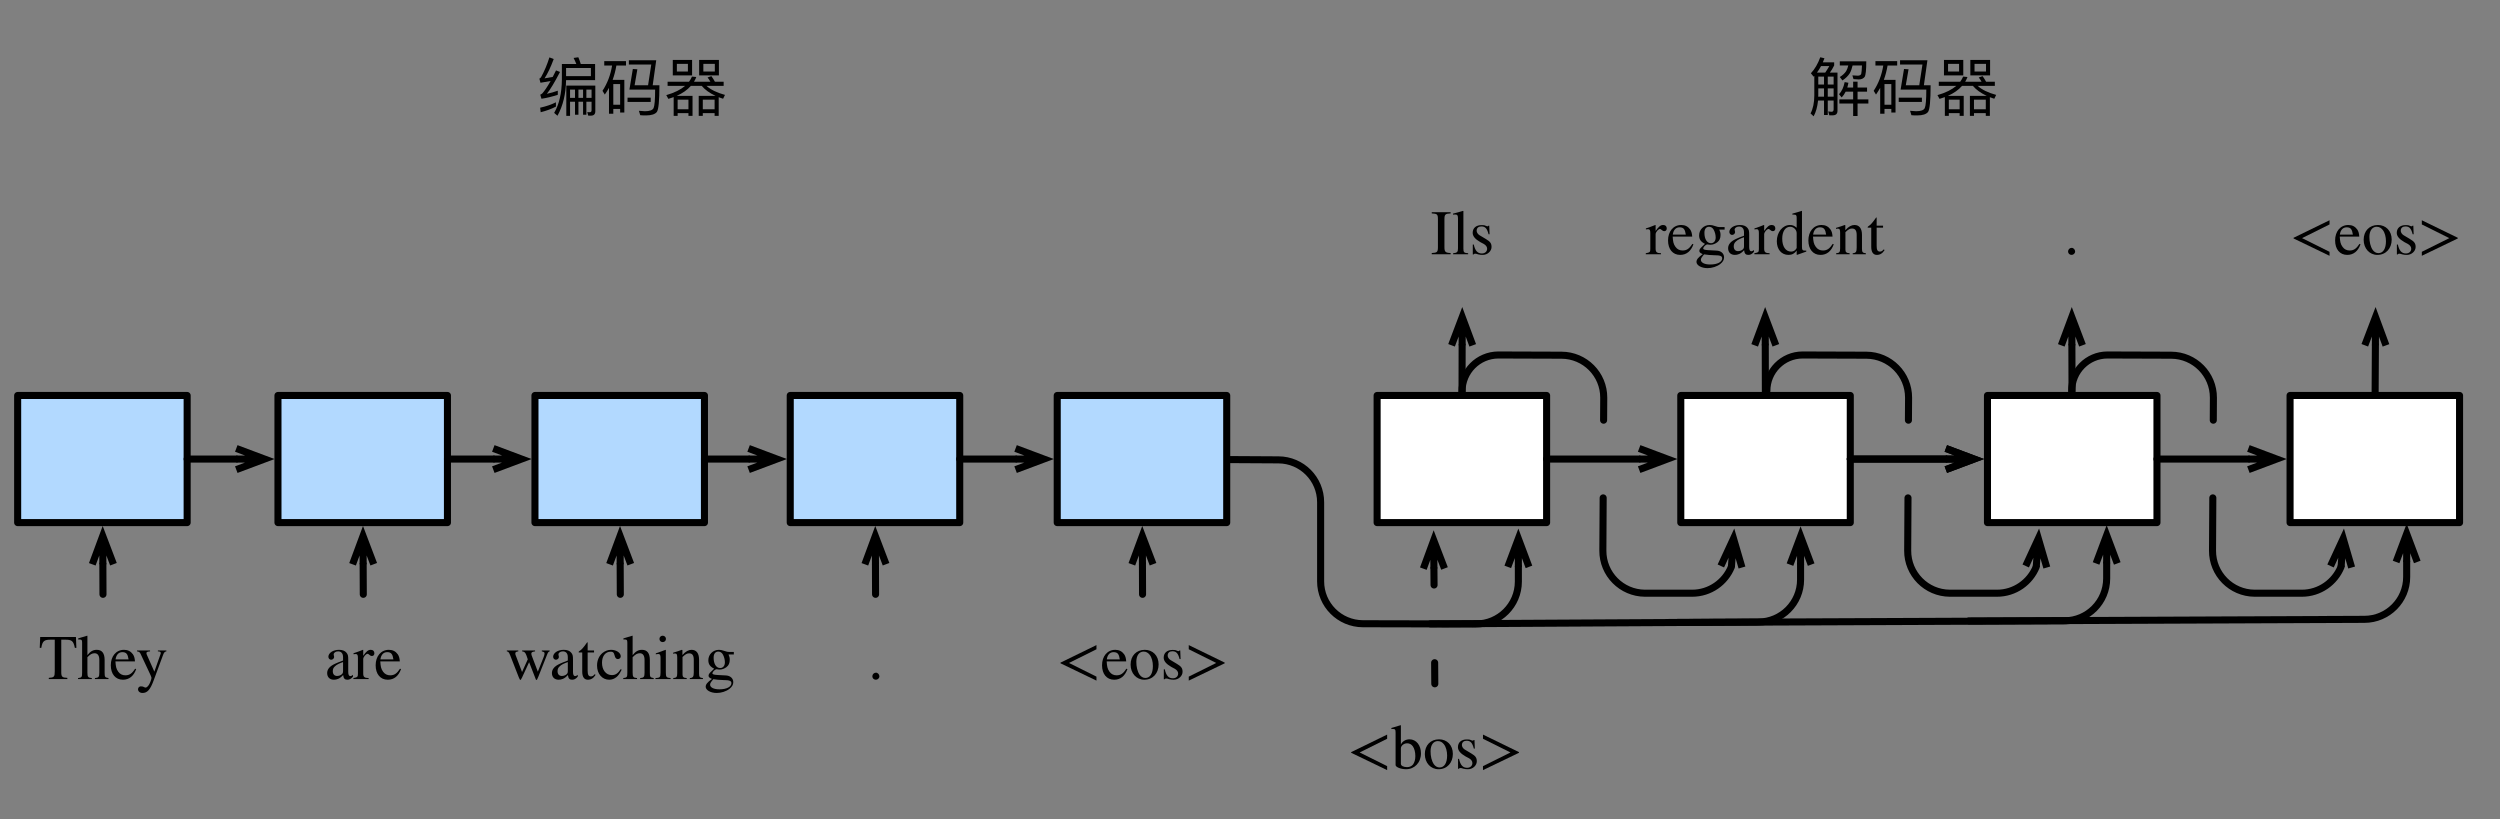 <svg xmlns="http://www.w3.org/2000/svg" xmlns:xlink="http://www.w3.org/1999/xlink" width="472" height="116pt" version="1.1" viewBox="0 0 354 116"><rect x="0" y="0" width="354" height="116" fill="#808080" stroke="none"/><defs><g><symbol id="glyph0-0" overflow="visible"><path stroke="none"/></symbol><symbol id="glyph0-1" overflow="visible"><path stroke="none" d="M 5.344 -4.422 L 5.281 -5.953 L 0.219 -5.953 L 0.156 -4.422 L 0.375 -4.422 C 0.547 -5.422 0.797 -5.578 1.75 -5.578 L 2.281 -5.578 L 2.281 -1.109 C 2.281 -0.312 2.188 -0.219 1.438 -0.172 L 1.438 0 L 4.062 0 L 4.062 -0.172 C 3.328 -0.203 3.203 -0.312 3.203 -1 L 3.203 -5.578 L 3.734 -5.578 C 4.688 -5.578 4.922 -5.422 5.125 -4.422 Z M 5.344 -4.422"/></symbol><symbol id="glyph0-2" overflow="visible"><path stroke="none" d="M 4.391 0 L 4.391 -0.141 C 3.891 -0.219 3.844 -0.297 3.844 -0.922 L 3.844 -2.703 C 3.844 -3.656 3.469 -4.141 2.734 -4.141 C 2.203 -4.141 1.828 -3.922 1.406 -3.391 L 1.406 -6.125 L 1.375 -6.141 C 1.047 -6.031 0.844 -5.969 0.328 -5.828 L 0.094 -5.75 L 0.094 -5.609 C 0.109 -5.609 0.156 -5.609 0.203 -5.609 C 0.578 -5.609 0.656 -5.547 0.656 -5.156 L 0.656 -0.922 C 0.656 -0.281 0.609 -0.203 0.078 -0.141 L 0.078 0 L 2.031 0 L 2.031 -0.141 C 1.5 -0.188 1.406 -0.297 1.406 -0.922 L 1.406 -3.094 C 1.797 -3.5 2.062 -3.656 2.422 -3.656 C 2.859 -3.656 3.094 -3.328 3.094 -2.703 L 3.094 -0.922 C 3.094 -0.297 3 -0.188 2.469 -0.141 L 2.469 0 Z M 4.391 0"/></symbol><symbol id="glyph0-3" overflow="visible"><path stroke="none" d="M 3.672 -1.469 C 3.234 -0.812 2.891 -0.531 2.281 -0.531 C 1.875 -0.531 1.531 -0.688 1.281 -1.031 C 0.969 -1.453 0.922 -1.812 0.875 -2.5 L 3.641 -2.5 C 3.609 -2.984 3.516 -3.266 3.344 -3.516 C 3.047 -3.922 2.641 -4.141 2.094 -4.141 C 0.953 -4.141 0.219 -3.219 0.219 -1.953 C 0.219 -0.719 0.875 0.094 1.938 0.094 C 2.828 0.094 3.469 -0.438 3.812 -1.406 Z M 0.891 -2.781 C 0.984 -3.453 1.344 -3.812 1.844 -3.812 C 2.438 -3.812 2.625 -3.516 2.734 -2.781 Z M 0.891 -2.781"/></symbol><symbol id="glyph0-4" overflow="visible"><path stroke="none" d="M 4.281 -4.047 L 3.078 -4.047 L 3.078 -3.922 C 3.359 -3.922 3.484 -3.844 3.484 -3.703 C 3.484 -3.656 3.484 -3.594 3.453 -3.531 L 2.578 -1.047 L 1.578 -3.297 C 1.516 -3.422 1.453 -3.578 1.453 -3.672 C 1.453 -3.828 1.578 -3.891 1.969 -3.922 L 1.969 -4.047 L 0.125 -4.047 L 0.125 -3.922 C 0.359 -3.891 0.516 -3.812 0.609 -3.609 L 1.797 -1.078 C 1.969 -0.719 2.172 -0.297 2.172 -0.156 C 2.172 -0.016 1.984 0.547 1.812 0.812 C 1.672 1.031 1.484 1.203 1.359 1.203 C 1.312 1.203 1.219 1.203 1.125 1.141 C 0.969 1.047 0.812 1.031 0.656 1.031 C 0.438 1.031 0.266 1.219 0.266 1.438 C 0.266 1.734 0.516 1.969 0.906 1.969 C 1.578 1.969 2 1.5 2.469 0.219 L 3.828 -3.453 C 3.953 -3.781 4.062 -3.891 4.281 -3.922 Z M 4.281 -4.047"/></symbol><symbol id="glyph0-5" overflow="visible"><path stroke="none" d="M 3.984 -0.594 C 3.828 -0.469 3.734 -0.422 3.594 -0.422 C 3.422 -0.422 3.312 -0.609 3.312 -1.016 L 3.312 -2.734 C 3.312 -3.281 3.281 -3.469 3.062 -3.734 C 2.844 -4 2.5 -4.141 2 -4.141 C 1.594 -4.141 1.219 -4.031 0.969 -3.875 C 0.641 -3.672 0.5 -3.391 0.5 -3.156 C 0.5 -2.906 0.703 -2.734 0.891 -2.734 C 1.125 -2.734 1.312 -2.938 1.312 -3.109 C 1.312 -3.297 1.25 -3.328 1.25 -3.484 C 1.25 -3.719 1.516 -3.922 1.875 -3.922 C 2.281 -3.922 2.578 -3.672 2.578 -3.109 L 2.578 -2.625 C 1.562 -2.25 1.234 -2.078 0.969 -1.906 C 0.609 -1.672 0.328 -1.312 0.328 -0.844 C 0.328 -0.25 0.719 0.094 1.281 0.094 C 1.672 0.094 2.109 -0.031 2.578 -0.562 L 2.594 -0.562 C 2.641 -0.094 2.828 0.094 3.172 0.094 C 3.469 0.094 3.703 0 3.984 -0.344 Z M 2.578 -1.141 C 2.578 -0.875 2.531 -0.75 2.266 -0.578 C 2.109 -0.484 1.922 -0.438 1.75 -0.438 C 1.391 -0.438 1.125 -0.641 1.125 -1.125 C 1.125 -1.406 1.219 -1.625 1.438 -1.812 C 1.656 -2.031 2.031 -2.219 2.578 -2.406 Z M 2.578 -1.141"/></symbol><symbol id="glyph0-6" overflow="visible"><path stroke="none" d="M 1.438 -4.125 L 1.391 -4.141 C 0.922 -3.953 0.594 -3.828 0.062 -3.656 L 0.062 -3.516 C 0.188 -3.531 0.266 -3.547 0.375 -3.547 C 0.609 -3.547 0.688 -3.406 0.688 -3 L 0.688 -0.75 C 0.688 -0.312 0.625 -0.25 0.047 -0.141 L 0.047 0 L 2.203 0 L 2.203 -0.141 C 1.594 -0.156 1.438 -0.297 1.438 -0.812 L 1.438 -2.828 C 1.438 -3.125 1.812 -3.578 2.062 -3.578 C 2.125 -3.578 2.203 -3.531 2.297 -3.438 C 2.453 -3.297 2.547 -3.266 2.656 -3.266 C 2.875 -3.266 3.016 -3.406 3.016 -3.656 C 3.016 -3.953 2.828 -4.141 2.516 -4.141 C 2.141 -4.141 1.891 -3.938 1.438 -3.297 Z M 1.438 -4.125"/></symbol><symbol id="glyph0-7" overflow="visible"><path stroke="none" d="M 6.25 -4.047 L 5.141 -4.047 L 5.141 -3.922 C 5.438 -3.859 5.531 -3.781 5.531 -3.641 C 5.531 -3.5 5.484 -3.281 5.375 -3.047 L 4.578 -1.047 L 3.812 -3.062 C 3.703 -3.344 3.656 -3.453 3.656 -3.594 C 3.656 -3.781 3.766 -3.859 4.188 -3.922 L 4.188 -4.047 L 2.359 -4.047 L 2.359 -3.922 C 2.688 -3.875 2.812 -3.781 2.984 -3.297 L 3.156 -2.797 L 2.344 -1 L 1.453 -3.344 C 1.406 -3.438 1.391 -3.531 1.391 -3.625 C 1.391 -3.812 1.5 -3.875 1.812 -3.922 L 1.812 -4.047 L 0.188 -4.047 L 0.188 -3.922 C 0.391 -3.891 0.484 -3.828 0.672 -3.344 L 1.875 -0.266 C 1.984 0.016 2.062 0.125 2.109 0.125 C 2.156 0.125 2.234 0.016 2.344 -0.219 L 3.344 -2.391 L 4.172 -0.266 C 4.297 0.078 4.312 0.125 4.391 0.125 C 4.453 0.125 4.484 0.047 4.641 -0.312 L 5.875 -3.422 C 6.016 -3.781 6.062 -3.859 6.25 -3.922 Z M 6.25 -4.047"/></symbol><symbol id="glyph0-8" overflow="visible"><path stroke="none" d="M 2.391 -0.688 C 2.203 -0.453 2.047 -0.375 1.859 -0.375 C 1.516 -0.375 1.391 -0.609 1.391 -1.188 L 1.391 -3.766 L 2.297 -3.766 L 2.297 -4.047 L 1.391 -4.047 L 1.391 -5.094 C 1.391 -5.188 1.375 -5.219 1.328 -5.219 C 1.266 -5.125 1.203 -5.047 1.141 -4.953 C 0.797 -4.469 0.5 -4.125 0.266 -4 C 0.172 -3.938 0.109 -3.875 0.109 -3.828 C 0.109 -3.797 0.125 -3.781 0.156 -3.766 L 0.625 -3.766 L 0.625 -1.047 C 0.625 -0.297 0.906 0.094 1.422 0.094 C 1.875 0.094 2.219 -0.125 2.516 -0.594 Z M 2.391 -0.688"/></symbol><symbol id="glyph0-9" overflow="visible"><path stroke="none" d="M 3.578 -1.406 C 3.156 -0.781 2.828 -0.562 2.312 -0.562 C 1.484 -0.562 0.922 -1.281 0.922 -2.312 C 0.922 -3.25 1.406 -3.875 2.141 -3.875 C 2.469 -3.875 2.578 -3.781 2.672 -3.453 L 2.734 -3.25 C 2.797 -2.984 2.969 -2.828 3.156 -2.828 C 3.391 -2.828 3.578 -3 3.578 -3.219 C 3.578 -3.719 2.953 -4.141 2.203 -4.141 C 1.766 -4.141 1.344 -3.984 0.984 -3.688 C 0.5 -3.281 0.219 -2.656 0.219 -1.906 C 0.219 -0.75 0.938 0.094 1.938 0.094 C 2.328 0.094 2.656 -0.031 2.969 -0.281 C 3.234 -0.5 3.422 -0.766 3.703 -1.328 Z M 3.578 -1.406"/></symbol><symbol id="glyph0-10" overflow="visible"><path stroke="none" d="M 1.625 -5.688 C 1.625 -5.938 1.422 -6.141 1.156 -6.141 C 0.906 -6.141 0.703 -5.938 0.703 -5.688 C 0.703 -5.422 0.906 -5.234 1.156 -5.234 C 1.422 -5.234 1.625 -5.422 1.625 -5.688 Z M 2.281 0 L 2.281 -0.141 C 1.688 -0.188 1.609 -0.281 1.609 -0.938 L 1.609 -4.109 L 1.578 -4.141 L 0.188 -3.641 L 0.188 -3.5 C 0.344 -3.547 0.484 -3.547 0.562 -3.547 C 0.781 -3.547 0.859 -3.406 0.859 -2.984 L 0.859 -0.938 C 0.859 -0.25 0.766 -0.172 0.141 -0.141 L 0.141 0 Z M 2.281 0"/></symbol><symbol id="glyph0-11" overflow="visible"><path stroke="none" d="M 4.359 0 L 4.359 -0.141 C 3.922 -0.188 3.812 -0.281 3.812 -0.766 L 3.812 -2.75 C 3.812 -3.641 3.438 -4.141 2.75 -4.141 C 2.344 -4.141 1.922 -3.938 1.453 -3.406 L 1.453 -4.109 L 1.375 -4.141 C 0.938 -3.984 0.641 -3.875 0.141 -3.734 L 0.141 -3.578 C 0.203 -3.609 0.312 -3.625 0.406 -3.625 C 0.656 -3.625 0.719 -3.469 0.719 -3.031 L 0.719 -0.844 C 0.719 -0.312 0.625 -0.172 0.156 -0.141 L 0.156 0 L 2.062 0 L 2.062 -0.141 C 1.609 -0.172 1.469 -0.297 1.469 -0.641 L 1.469 -3.125 C 1.891 -3.531 2.109 -3.641 2.406 -3.641 C 2.844 -3.641 3.062 -3.375 3.062 -2.734 L 3.062 -0.938 C 3.062 -0.344 2.953 -0.172 2.5 -0.141 L 2.5 0 Z M 4.359 0"/></symbol><symbol id="glyph0-12" overflow="visible"><path stroke="none" d="M 4.234 -3.484 L 4.234 -3.844 L 3.531 -3.844 C 3.359 -3.844 3.219 -3.875 3.047 -3.938 L 2.844 -4 C 2.594 -4.094 2.359 -4.141 2.125 -4.141 C 1.281 -4.141 0.625 -3.484 0.625 -2.672 C 0.625 -2.109 0.859 -1.766 1.453 -1.469 C 1.328 -1.344 1.203 -1.219 1.078 -1.109 C 0.781 -0.844 0.656 -0.672 0.656 -0.484 C 0.656 -0.281 0.75 -0.188 1.141 -0.016 C 0.484 0.453 0.25 0.75 0.25 1.094 C 0.25 1.562 0.938 1.969 1.812 1.969 C 2.453 1.969 3.141 1.75 3.609 1.391 C 3.984 1.094 4.156 0.797 4.156 0.438 C 4.156 -0.109 3.719 -0.5 3.062 -0.516 L 1.906 -0.578 C 1.406 -0.609 1.203 -0.672 1.203 -0.812 C 1.203 -1 1.5 -1.312 1.734 -1.391 L 1.906 -1.375 C 2.062 -1.344 2.203 -1.344 2.25 -1.344 C 2.562 -1.344 2.891 -1.469 3.188 -1.688 C 3.516 -1.938 3.656 -2.266 3.656 -2.734 C 3.656 -3 3.609 -3.203 3.484 -3.484 Z M 1.375 -3.047 C 1.375 -3.578 1.625 -3.891 2.031 -3.891 C 2.312 -3.891 2.547 -3.734 2.688 -3.469 C 2.859 -3.156 2.969 -2.75 2.969 -2.375 C 2.969 -1.875 2.703 -1.562 2.297 -1.562 C 1.734 -1.562 1.375 -2.156 1.375 -3.016 Z M 3.891 0.578 C 3.891 1.094 3.219 1.453 2.188 1.453 C 1.391 1.453 0.875 1.188 0.875 0.797 C 0.875 0.578 0.969 0.453 1.328 0.016 C 1.625 0.078 2.344 0.141 2.781 0.141 C 3.594 0.141 3.891 0.25 3.891 0.578 Z M 3.891 0.578"/></symbol><symbol id="glyph0-13" overflow="visible"><path stroke="none" d="M 1.625 -0.391 C 1.625 -0.656 1.391 -0.906 1.141 -0.906 C 0.859 -0.906 0.625 -0.672 0.625 -0.391 C 0.625 -0.109 0.844 0.094 1.125 0.094 C 1.391 0.094 1.625 -0.125 1.625 -0.391 Z M 1.625 -0.391"/></symbol><symbol id="glyph0-14" overflow="visible"><path stroke="none" d="M 5.594 0.219 L 5.594 -0.344 L 1.703 -2.281 L 5.594 -4.219 L 5.594 -4.812 L 0.5 -2.328 L 0.5 -2.234 Z M 5.594 0.219"/></symbol><symbol id="glyph0-15" overflow="visible"><path stroke="none" d="M 4.234 -2.078 C 4.234 -3.328 3.391 -4.141 2.281 -4.141 C 1.078 -4.141 0.266 -3.297 0.266 -2.047 C 0.266 -0.797 1.109 0.094 2.203 0.094 C 3.422 0.094 4.234 -0.828 4.234 -2.078 Z M 3.422 -1.844 C 3.422 -0.797 3.031 -0.156 2.359 -0.156 C 2.031 -0.156 1.75 -0.328 1.547 -0.609 C 1.219 -1.094 1.078 -1.75 1.078 -2.453 C 1.078 -3.359 1.5 -3.891 2.109 -3.891 C 2.5 -3.891 2.75 -3.703 2.969 -3.438 C 3.266 -3.062 3.422 -2.453 3.422 -1.844 Z M 3.422 -1.844"/></symbol><symbol id="glyph0-16" overflow="visible"><path stroke="none" d="M 1.406 -2.703 C 1.156 -2.859 1.016 -3.125 1.016 -3.328 C 1.016 -3.75 1.312 -3.938 1.688 -3.938 C 2.234 -3.938 2.5 -3.641 2.703 -2.828 L 2.844 -2.828 L 2.797 -4.047 L 2.703 -4.047 C 2.625 -3.969 2.594 -3.953 2.562 -3.953 C 2.5 -3.953 2.406 -3.984 2.297 -4.031 C 2.109 -4.125 1.922 -4.125 1.703 -4.125 C 0.969 -4.125 0.453 -3.734 0.453 -3.031 C 0.453 -2.562 0.797 -2.141 1.531 -1.719 L 2.031 -1.453 C 2.328 -1.281 2.5 -1.047 2.5 -0.781 C 2.5 -0.406 2.219 -0.109 1.75 -0.109 C 1.141 -0.109 0.797 -0.5 0.609 -1.375 L 0.469 -1.375 L 0.469 0.031 L 0.578 0.031 C 0.641 -0.047 0.688 -0.078 0.797 -0.078 C 0.906 -0.078 1 -0.062 1.219 0.016 C 1.422 0.078 1.688 0.094 1.875 0.094 C 2.562 0.094 3.125 -0.438 3.125 -1.031 C 3.125 -1.547 2.922 -1.797 2.344 -2.141 Z M 1.406 -2.703"/></symbol><symbol id="glyph0-17" overflow="visible"><path stroke="none" d="M 5.594 -2.234 L 5.594 -2.328 L 0.5 -4.812 L 0.5 -4.219 L 4.391 -2.281 L 0.5 -0.344 L 0.5 0.219 Z M 5.594 -2.234"/></symbol><symbol id="glyph0-18" overflow="visible"><path stroke="none" d="M 2.828 0 L 2.828 -0.172 C 2.094 -0.203 1.953 -0.328 1.953 -1.016 L 1.953 -4.953 C 1.953 -5.641 2.078 -5.75 2.828 -5.781 L 2.828 -5.953 L 0.156 -5.953 L 0.156 -5.781 C 0.922 -5.734 1.031 -5.672 1.031 -4.953 L 1.031 -1.016 C 1.031 -0.312 0.922 -0.203 0.156 -0.172 L 0.156 0 Z M 2.828 0"/></symbol><symbol id="glyph0-19" overflow="visible"><path stroke="none" d="M 2.312 0 L 2.312 -0.141 C 1.734 -0.172 1.641 -0.281 1.641 -0.781 L 1.641 -6.109 L 1.594 -6.141 C 1.125 -6 0.797 -5.906 0.172 -5.75 L 0.172 -5.609 C 0.312 -5.625 0.438 -5.625 0.5 -5.625 C 0.797 -5.625 0.875 -5.484 0.875 -5.047 L 0.875 -0.828 C 0.875 -0.328 0.75 -0.188 0.188 -0.141 L 0.188 0 Z M 2.312 0"/></symbol><symbol id="glyph0-20" overflow="visible"><path stroke="none" d="M 4.422 -0.375 L 4.422 -0.516 C 4.266 -0.516 4.25 -0.516 4.219 -0.516 C 3.891 -0.516 3.812 -0.609 3.812 -1.031 L 3.812 -6.125 L 3.766 -6.141 C 3.344 -6 3.031 -5.906 2.453 -5.75 L 2.453 -5.609 C 2.516 -5.609 2.578 -5.609 2.641 -5.609 C 2.984 -5.609 3.062 -5.531 3.062 -5.156 L 3.062 -3.75 C 2.719 -4.047 2.469 -4.141 2.109 -4.141 C 1.078 -4.141 0.25 -3.125 0.25 -1.844 C 0.25 -0.688 0.906 0.094 1.906 0.094 C 2.406 0.094 2.75 -0.094 3.062 -0.516 L 3.062 0.062 L 3.094 0.094 Z M 3.062 -0.922 C 3.062 -0.859 3 -0.75 2.922 -0.672 C 2.766 -0.484 2.531 -0.375 2.266 -0.375 C 1.5 -0.375 1.016 -1.094 1.016 -2.203 C 1.016 -3.219 1.453 -3.891 2.141 -3.891 C 2.625 -3.891 3.062 -3.469 3.062 -2.984 Z M 3.062 -0.922"/></symbol><symbol id="glyph0-21" overflow="visible"><path stroke="none" d="M 1.375 -6.125 L 1.328 -6.141 C 0.953 -6.016 0.719 -5.953 0.297 -5.828 L 0.031 -5.75 L 0.031 -5.594 C 0.078 -5.609 0.109 -5.609 0.188 -5.609 C 0.547 -5.609 0.625 -5.547 0.625 -5.094 L 0.625 -0.5 C 0.625 -0.203 1.375 0.094 2.109 0.094 C 3.297 0.094 4.219 -0.828 4.219 -2.156 C 4.219 -3.281 3.562 -4.141 2.594 -4.141 C 2.047 -4.141 1.562 -3.844 1.375 -3.391 Z M 1.375 -2.859 C 1.375 -3.234 1.797 -3.578 2.266 -3.578 C 2.594 -3.578 2.875 -3.422 3.062 -3.156 C 3.297 -2.828 3.422 -2.312 3.422 -1.766 C 3.422 -1.25 3.297 -0.859 3.094 -0.578 C 2.891 -0.328 2.594 -0.203 2.25 -0.203 C 1.781 -0.203 1.375 -0.375 1.375 -0.672 Z M 1.375 -2.859"/></symbol><symbol id="glyph1-0" overflow="visible"><path stroke="none"/></symbol><symbol id="glyph1-1" overflow="visible"><path stroke="none" d="M 2.719 -1.016 C 2.078 -0.688 1.328 -0.438 0.484 -0.25 L 0.562 0.391 C 1.375 0.188 2.094 -0.078 2.719 -0.406 Z M 1.797 -7.375 C 1.469 -6.328 1.078 -5.406 0.625 -4.594 C 0.562 -4.484 0.469 -4.406 0.375 -4.359 L 0.531 -3.781 C 1.016 -3.859 1.484 -3.938 1.969 -4.031 C 1.5 -3.203 1.109 -2.625 0.797 -2.281 C 0.719 -2.203 0.609 -2.141 0.5 -2.094 L 0.672 -1.516 C 1.406 -1.625 2.172 -1.812 2.984 -2.078 L 2.984 -2.656 C 2.469 -2.469 1.953 -2.328 1.438 -2.219 C 1.922 -2.828 2.547 -3.859 3.297 -5.312 L 2.734 -5.531 C 2.578 -5.203 2.406 -4.891 2.266 -4.609 C 1.891 -4.531 1.5 -4.469 1.109 -4.406 C 1.547 -5.078 1.984 -6 2.406 -7.141 Z M 7.688 0.875 C 8.094 0.875 8.297 0.656 8.297 0.25 L 8.297 -3.375 L 4.188 -3.375 L 4.188 0.906 L 4.719 0.906 L 4.719 -1.094 L 5.422 -1.094 L 5.422 0.75 L 5.906 0.75 L 5.906 -1.094 L 6.562 -1.094 L 6.562 0.75 L 7.031 0.75 L 7.031 -1.094 L 7.766 -1.094 L 7.766 0.109 C 7.766 0.297 7.672 0.391 7.516 0.391 L 7.156 0.375 L 7.297 0.875 Z M 4.719 -1.641 L 4.719 -2.812 L 5.422 -2.812 L 5.422 -1.641 Z M 5.906 -2.812 L 6.562 -2.812 L 6.562 -1.641 L 5.906 -1.641 Z M 7.031 -2.812 L 7.766 -2.812 L 7.766 -1.641 L 7.031 -1.641 Z M 7.672 -5.875 L 7.672 -4.719 L 4.156 -4.719 L 4.156 -5.875 Z M 4.156 -4.156 L 8.266 -4.156 L 8.266 -6.438 L 6.234 -6.438 C 6.125 -6.797 6.016 -7.125 5.891 -7.391 L 5.219 -7.297 C 5.359 -7.031 5.484 -6.75 5.609 -6.438 L 3.562 -6.438 L 3.562 -4.25 C 3.547 -2.328 3.188 -0.75 2.469 0.484 L 2.938 0.891 C 3.719 -0.516 4.125 -2.203 4.156 -4.156 Z M 4.156 -4.156"/></symbol><symbol id="glyph1-2" overflow="visible"><path stroke="none" d="M 3.406 -4.188 L 1.75 -4.188 C 1.984 -4.828 2.156 -5.5 2.281 -6.219 L 3.641 -6.219 L 3.641 -6.844 L 0.562 -6.844 L 0.562 -6.219 L 1.672 -6.219 C 1.453 -4.875 1 -3.688 0.312 -2.641 L 0.641 -2.109 C 0.859 -2.422 1.047 -2.734 1.234 -3.062 L 1.234 0.609 L 1.844 0.609 L 1.844 -0.078 L 2.812 -0.078 L 2.812 0.438 L 3.406 0.438 Z M 1.844 -0.672 L 1.844 -3.594 L 2.812 -3.594 L 2.812 -0.672 Z M 4.609 -5.734 L 4.125 -2.812 L 7.766 -2.812 C 7.766 -1.375 7.688 -0.5 7.547 -0.203 C 7.422 0.094 7 0.25 6.312 0.25 C 6.141 0.25 5.875 0.219 5.469 0.188 L 5.656 0.812 C 5.938 0.844 6.203 0.844 6.469 0.844 C 7.25 0.844 7.766 0.672 8.016 0.344 C 8.25 0.016 8.375 -1.234 8.375 -3.422 L 7.422 -3.422 L 7.922 -6.969 L 4.047 -6.969 L 4.047 -6.359 L 7.219 -6.359 L 6.766 -3.422 L 4.859 -3.422 L 5.25 -5.688 Z M 3.859 -1.672 L 3.859 -1.062 L 7.141 -1.062 L 7.141 -1.672 Z M 3.859 -1.672"/></symbol><symbol id="glyph1-3" overflow="visible"><path stroke="none" d="M 1.266 -7.016 L 1.266 -4.828 L 4 -4.828 L 4 -7.016 Z M 3.406 -5.375 L 1.844 -5.375 L 1.844 -6.453 L 3.406 -6.453 Z M 5 -7.016 L 5 -4.828 L 7.797 -4.828 L 7.797 -7.016 Z M 7.219 -5.375 L 5.594 -5.375 L 5.594 -6.453 L 7.219 -6.453 Z M 0.531 -3.922 L 0.531 -3.344 L 3.016 -3.344 C 2.391 -2.812 1.5 -2.359 0.344 -2.031 L 0.641 -1.5 C 0.906 -1.578 1.141 -1.656 1.391 -1.75 L 1.391 0.906 L 1.953 0.906 L 1.953 0.516 L 3.484 0.516 L 3.484 0.906 L 4.062 0.906 L 4.062 -1.922 L 1.812 -1.922 C 2.656 -2.297 3.328 -2.766 3.828 -3.344 L 5.359 -3.344 C 5.812 -2.797 6.469 -2.328 7.328 -1.922 L 4.938 -1.922 L 4.938 0.906 L 5.516 0.906 L 5.516 0.516 L 7.188 0.516 L 7.188 0.906 L 7.766 0.906 L 7.766 -1.734 C 7.969 -1.672 8.172 -1.578 8.391 -1.516 L 8.656 -2.062 C 7.5 -2.375 6.625 -2.812 6.031 -3.344 L 8.469 -3.344 L 8.469 -3.922 L 7.234 -3.922 C 7.078 -4.203 6.922 -4.469 6.734 -4.719 L 6.188 -4.531 C 6.328 -4.359 6.469 -4.156 6.594 -3.922 L 4.266 -3.922 C 4.391 -4.141 4.516 -4.359 4.594 -4.594 L 3.984 -4.656 C 3.875 -4.406 3.734 -4.156 3.562 -3.922 Z M 1.953 -0.031 L 1.953 -1.391 L 3.484 -1.391 L 3.484 -0.031 Z M 5.516 -0.031 L 5.516 -1.391 L 7.188 -1.391 L 7.188 -0.031 Z M 5.516 -0.031"/></symbol><symbol id="glyph1-4" overflow="visible"><path stroke="none" d="M 5.344 -2.516 L 6.406 -2.516 L 6.406 -1.422 L 4.453 -1.422 L 4.453 -0.844 L 6.406 -0.844 L 6.406 0.922 L 7.031 0.922 L 7.031 -0.844 L 8.562 -0.844 L 8.562 -1.422 L 7.031 -1.422 L 7.031 -2.516 L 8.375 -2.516 L 8.375 -3.109 L 7.031 -3.109 L 7.031 -3.938 L 6.406 -3.938 L 6.406 -3.109 L 5.578 -3.109 C 5.641 -3.312 5.688 -3.531 5.734 -3.781 L 5.203 -3.875 C 5.062 -3.156 4.812 -2.594 4.406 -2.156 L 4.781 -1.703 C 5 -1.938 5.188 -2.203 5.344 -2.516 Z M 5.719 -6.234 C 5.656 -5.938 5.547 -5.672 5.422 -5.438 C 5.219 -5.125 4.906 -4.828 4.516 -4.594 L 4.891 -4.109 C 5.344 -4.406 5.703 -4.766 5.938 -5.141 C 6.109 -5.453 6.234 -5.828 6.328 -6.234 L 7.656 -6.234 C 7.625 -5.594 7.594 -5.188 7.547 -5.031 C 7.484 -4.875 7.328 -4.797 7.078 -4.781 C 6.859 -4.797 6.609 -4.812 6.297 -4.828 L 6.453 -4.297 C 6.734 -4.281 7 -4.25 7.203 -4.25 C 7.594 -4.25 7.859 -4.391 8.031 -4.609 C 8.188 -4.859 8.266 -5.594 8.266 -6.812 L 4.516 -6.812 L 4.516 -6.234 Z M 1.469 -2.984 L 2.281 -2.984 L 2.281 -1.812 L 1.453 -1.812 C 1.453 -1.875 1.469 -1.938 1.469 -2.016 Z M 1.438 -1.266 L 2.281 -1.266 L 2.281 0.781 L 2.812 0.781 L 2.812 -1.266 L 3.641 -1.266 L 3.641 -0.016 C 3.641 0.203 3.547 0.328 3.344 0.328 C 3.203 0.328 3.047 0.312 2.875 0.281 L 3.031 0.828 L 3.531 0.828 C 3.969 0.828 4.188 0.609 4.188 0.188 L 4.188 -5.219 L 3.109 -5.219 C 3.312 -5.484 3.516 -5.828 3.719 -6.234 L 3.719 -6.672 L 2.109 -6.672 C 2.188 -6.859 2.266 -7.062 2.344 -7.25 L 1.75 -7.391 C 1.406 -6.453 0.969 -5.703 0.422 -5.125 L 0.812 -4.641 C 0.844 -4.688 0.875 -4.703 0.906 -4.75 L 0.906 -1.984 C 0.906 -0.953 0.719 -0.094 0.375 0.562 L 0.812 0.969 C 1.141 0.375 1.344 -0.375 1.438 -1.266 Z M 2.453 -5.219 L 1.281 -5.219 C 1.484 -5.5 1.688 -5.812 1.859 -6.141 L 3.031 -6.141 C 2.828 -5.797 2.641 -5.484 2.453 -5.219 Z M 3.641 -1.812 L 2.812 -1.812 L 2.812 -2.984 L 3.641 -2.984 Z M 3.641 -3.531 L 2.812 -3.531 L 2.812 -4.656 L 3.641 -4.656 Z M 2.281 -4.656 L 2.281 -3.531 L 1.469 -3.531 L 1.469 -4.656 Z M 2.281 -4.656"/></symbol></g></defs><g id="surface1"><path fill="none" stroke="#000" stroke-linecap="round" stroke-linejoin="round" stroke-miterlimit="10" stroke-opacity="1" stroke-width="1" d="M 480.168 460.828 L 480.145 457.84 M 480.062 446.836 L 480.043 444.508" transform="matrix(1,0,0,1,-277,-364)"/><path fill="none" stroke="#000" stroke-linecap="butt" stroke-linejoin="miter" stroke-miterlimit="10" stroke-opacity="1" stroke-width="1" d="M 480.016 440.508 L 480.043 444.508 M 478.543 444.52 L 480.016 440.508 L 481.543 444.496" transform="matrix(1,0,0,1,-277,-364)"/><path fill="none" stroke="#000" stroke-linecap="round" stroke-linejoin="round" stroke-miterlimit="10" stroke-opacity="1" stroke-width="1" d="M 450.703 429.074 L 458.035 429.117 C 461.336 429.137 464 431.816 464 435.117 L 464 446.32 C 464 449.629 466.68 452.312 469.988 452.32 L 485.988 452.355 C 489.301 452.363 491.992 449.684 492 446.367 C 492 446.363 492 446.359 492 446.355 L 492 444.27" transform="matrix(1,0,0,1,-277,-364)"/><path fill="none" stroke="#000" stroke-linecap="butt" stroke-linejoin="miter" stroke-miterlimit="10" stroke-opacity="1" stroke-width="1" d="M 492 440.27 L 492 444.27 M 490.5 444.27 L 492 440.27 L 493.5 444.27" transform="matrix(1,0,0,1,-277,-364)"/><path fill="none" stroke="#000" stroke-linecap="round" stroke-linejoin="round" stroke-miterlimit="10" stroke-opacity="1" stroke-width="1" d="M 570.352 419.363 C 570.34 416.559 572.602 414.277 575.402 414.266 C 575.414 414.266 575.43 414.266 575.441 414.266 L 584.441 414.297 C 587.754 414.309 590.43 417.008 590.418 420.32 C 590.418 420.324 590.418 420.328 590.418 420.332 L 590.402 423.5 M 590.336 434.5 L 590.293 441.965 C 590.273 445.277 592.945 447.98 596.258 448 C 596.27 448 596.281 448 596.293 448 L 602.938 448 C 605.453 448 607.605 446.449 608.496 444.254" transform="matrix(1,0,0,1,-277,-364)"/><path fill="none" stroke="#000" stroke-linecap="butt" stroke-linejoin="miter" stroke-miterlimit="10" stroke-opacity="1" stroke-width="1" d="M 608.797 440.262 L 608.5 444.254 M 607.004 444.141 L 608.797 440.262 L 609.992 444.363" transform="matrix(1,0,0,1,-277,-364)"/><path fill="none" stroke="#000" stroke-linecap="round" stroke-linejoin="round" stroke-miterlimit="10" stroke-opacity="1" stroke-width="1" d="M 527.188 419.363 C 527.176 416.559 529.438 414.277 532.238 414.266 C 532.25 414.266 532.266 414.266 532.277 414.266 L 541.277 414.297 C 544.59 414.309 547.266 417.008 547.254 420.32 C 547.254 420.324 547.254 420.328 547.254 420.332 L 547.234 423.5 M 547.172 434.5 L 547.129 441.965 C 547.109 445.277 549.781 447.98 553.094 448 C 553.105 448 553.117 448 553.129 448 L 559.773 448 C 562.289 448 564.441 446.449 565.332 444.254" transform="matrix(1,0,0,1,-277,-364)"/><path fill="none" stroke="#000" stroke-linecap="butt" stroke-linejoin="miter" stroke-miterlimit="10" stroke-opacity="1" stroke-width="1" d="M 565.629 440.262 L 565.332 444.254 M 563.84 444.141 L 565.629 440.262 L 566.828 444.363" transform="matrix(1,0,0,1,-277,-364)"/><path fill="#B2D9FF" fill-opacity="1" fill-rule="nonzero" stroke="#000" stroke-linecap="round" stroke-linejoin="round" stroke-miterlimit="10" stroke-opacity="1" stroke-width="1" d="M 279.5 420 L 303.5 420 L 303.5 438 L 279.5 438 Z M 279.5 420" transform="matrix(1,0,0,1,-277,-364)"/><g fill="#000" fill-opacity="1"><use x="5.472" y="96.156" xlink:href="#glyph0-1"/><use x="10.971" y="96.156" xlink:href="#glyph0-2"/><use x="15.471" y="96.156" xlink:href="#glyph0-3"/></g><g fill="#000" fill-opacity="1"><use x="19.278" y="96.156" xlink:href="#glyph0-4"/></g><path fill="#B2D9FF" fill-opacity="1" fill-rule="nonzero" stroke="#000" stroke-linecap="round" stroke-linejoin="round" stroke-miterlimit="10" stroke-opacity="1" stroke-width="1" d="M 316.359 420 L 340.359 420 L 340.359 438 L 316.359 438 Z M 316.359 420" transform="matrix(1,0,0,1,-277,-364)"/><path fill="none" stroke="#000" stroke-linecap="round" stroke-linejoin="round" stroke-miterlimit="10" stroke-opacity="1" stroke-width="1" d="M 303.5 429 L 310.457 429" transform="matrix(1,0,0,1,-277,-364)"/><path fill="none" stroke="#000" stroke-linecap="butt" stroke-linejoin="miter" stroke-miterlimit="10" stroke-opacity="1" stroke-width="1" d="M 314.457 429 L 310.457 429 M 310.457 427.5 L 314.457 429 L 310.457 430.5" transform="matrix(1,0,0,1,-277,-364)"/><path fill="none" stroke="#000" stroke-linecap="round" stroke-linejoin="round" stroke-miterlimit="10" stroke-opacity="1" stroke-width="1" d="M 291.582 448.156 L 291.566 443.898" transform="matrix(1,0,0,1,-277,-364)"/><path fill="none" stroke="#000" stroke-linecap="butt" stroke-linejoin="miter" stroke-miterlimit="10" stroke-opacity="1" stroke-width="1" d="M 291.547 439.898 L 291.566 443.898 M 290.066 443.906 L 291.547 439.898 L 293.066 443.895" transform="matrix(1,0,0,1,-277,-364)"/><path fill="#B2D9FF" fill-opacity="1" fill-rule="nonzero" stroke="#000" stroke-linecap="round" stroke-linejoin="round" stroke-miterlimit="10" stroke-opacity="1" stroke-width="1" d="M 352.75 420 L 376.75 420 L 376.75 438 L 352.75 438 Z M 352.75 420" transform="matrix(1,0,0,1,-277,-364)"/><path fill="#B2D9FF" fill-opacity="1" fill-rule="nonzero" stroke="#000" stroke-linecap="round" stroke-linejoin="round" stroke-miterlimit="10" stroke-opacity="1" stroke-width="1" d="M 388.898 420 L 412.898 420 L 412.898 438 L 388.898 438 Z M 388.898 420" transform="matrix(1,0,0,1,-277,-364)"/><path fill="#B2D9FF" fill-opacity="1" fill-rule="nonzero" stroke="#000" stroke-linecap="round" stroke-linejoin="round" stroke-miterlimit="10" stroke-opacity="1" stroke-width="1" d="M 426.703 420 L 450.703 420 L 450.703 438 L 426.703 438 Z M 426.703 420" transform="matrix(1,0,0,1,-277,-364)"/><g fill="#000" fill-opacity="1"><use x="45.998" y="96.156" xlink:href="#glyph0-5"/><use x="49.994" y="96.156" xlink:href="#glyph0-6"/></g><g fill="#000" fill-opacity="1"><use x="52.973" y="96.156" xlink:href="#glyph0-3"/></g><g fill="#000" fill-opacity="1"><use x="71.578" y="96.156" xlink:href="#glyph0-7"/></g><g fill="#000" fill-opacity="1"><use x="77.824" y="96.156" xlink:href="#glyph0-5"/><use x="81.82" y="96.156" xlink:href="#glyph0-8"/><use x="84.322" y="96.156" xlink:href="#glyph0-9"/></g><g fill="#000" fill-opacity="1"><use x="88.174" y="96.156" xlink:href="#glyph0-2"/><use x="92.674" y="96.156" xlink:href="#glyph0-10"/><use x="95.176" y="96.156" xlink:href="#glyph0-11"/><use x="99.676" y="96.156" xlink:href="#glyph0-12"/></g><g fill="#000" fill-opacity="1"><use x="122.898" y="96.156" xlink:href="#glyph0-13"/></g><g fill="#000" fill-opacity="1"><use x="149.665" y="96.156" xlink:href="#glyph0-14"/><use x="155.83" y="96.156" xlink:href="#glyph0-3"/><use x="159.826" y="96.156" xlink:href="#glyph0-15"/><use x="164.326" y="96.156" xlink:href="#glyph0-16"/><use x="167.827" y="96.156" xlink:href="#glyph0-17"/></g><path fill="#FFF" fill-opacity="1" fill-rule="nonzero" stroke="#000" stroke-linecap="round" stroke-linejoin="round" stroke-miterlimit="10" stroke-opacity="1" stroke-width="1" d="M 472 420 L 496 420 L 496 438 L 472 438 Z M 472 420" transform="matrix(1,0,0,1,-277,-364)"/><path fill="#FFF" fill-opacity="1" fill-rule="nonzero" stroke="#000" stroke-linecap="round" stroke-linejoin="round" stroke-miterlimit="10" stroke-opacity="1" stroke-width="1" d="M 515 420 L 539 420 L 539 438 L 515 438 Z M 515 420" transform="matrix(1,0,0,1,-277,-364)"/><path fill="#FFF" fill-opacity="1" fill-rule="nonzero" stroke="#000" stroke-linecap="round" stroke-linejoin="round" stroke-miterlimit="10" stroke-opacity="1" stroke-width="1" d="M 558.426 420 L 582.426 420 L 582.426 438 L 558.426 438 Z M 558.426 420" transform="matrix(1,0,0,1,-277,-364)"/><path fill="#FFF" fill-opacity="1" fill-rule="nonzero" stroke="#000" stroke-linecap="round" stroke-linejoin="round" stroke-miterlimit="10" stroke-opacity="1" stroke-width="1" d="M 601.273 420 L 625.273 420 L 625.273 438 L 601.273 438 Z M 601.273 420" transform="matrix(1,0,0,1,-277,-364)"/><path fill="none" stroke="#000" stroke-linecap="round" stroke-linejoin="round" stroke-miterlimit="10" stroke-opacity="1" stroke-width="1" d="M 328.441 448.156 L 328.422 443.898" transform="matrix(1,0,0,1,-277,-364)"/><path fill="none" stroke="#000" stroke-linecap="butt" stroke-linejoin="miter" stroke-miterlimit="10" stroke-opacity="1" stroke-width="1" d="M 328.406 439.898 L 328.422 443.898 M 326.922 443.906 L 328.406 439.898 L 329.922 443.895" transform="matrix(1,0,0,1,-277,-364)"/><path fill="none" stroke="#000" stroke-linecap="round" stroke-linejoin="round" stroke-miterlimit="10" stroke-opacity="1" stroke-width="1" d="M 340.359 429 L 346.852 429" transform="matrix(1,0,0,1,-277,-364)"/><path fill="none" stroke="#000" stroke-linecap="butt" stroke-linejoin="miter" stroke-miterlimit="10" stroke-opacity="1" stroke-width="1" d="M 350.852 429 L 346.852 429 M 346.852 427.5 L 350.852 429 L 346.852 430.5" transform="matrix(1,0,0,1,-277,-364)"/><path fill="none" stroke="#000" stroke-linecap="round" stroke-linejoin="round" stroke-miterlimit="10" stroke-opacity="1" stroke-width="1" d="M 376.75 429 L 383 429" transform="matrix(1,0,0,1,-277,-364)"/><path fill="none" stroke="#000" stroke-linecap="butt" stroke-linejoin="miter" stroke-miterlimit="10" stroke-opacity="1" stroke-width="1" d="M 387 429 L 383 429 M 383 427.5 L 387 429 L 383 430.5" transform="matrix(1,0,0,1,-277,-364)"/><path fill="none" stroke="#000" stroke-linecap="round" stroke-linejoin="round" stroke-miterlimit="10" stroke-opacity="1" stroke-width="1" d="M 412.898 429 L 420.805 429" transform="matrix(1,0,0,1,-277,-364)"/><path fill="none" stroke="#000" stroke-linecap="butt" stroke-linejoin="miter" stroke-miterlimit="10" stroke-opacity="1" stroke-width="1" d="M 424.805 429 L 420.805 429 M 420.805 427.5 L 424.805 429 L 420.805 430.5" transform="matrix(1,0,0,1,-277,-364)"/><path fill="none" stroke="#000" stroke-linecap="round" stroke-linejoin="round" stroke-miterlimit="10" stroke-opacity="1" stroke-width="1" d="M 364.836 448.156 L 364.816 443.898" transform="matrix(1,0,0,1,-277,-364)"/><path fill="none" stroke="#000" stroke-linecap="butt" stroke-linejoin="miter" stroke-miterlimit="10" stroke-opacity="1" stroke-width="1" d="M 364.801 439.898 L 364.816 443.898 M 363.316 443.906 L 364.801 439.898 L 366.316 443.895" transform="matrix(1,0,0,1,-277,-364)"/><path fill="none" stroke="#000" stroke-linecap="round" stroke-linejoin="round" stroke-miterlimit="10" stroke-opacity="1" stroke-width="1" d="M 400.98 448.156 L 400.965 443.898" transform="matrix(1,0,0,1,-277,-364)"/><path fill="none" stroke="#000" stroke-linecap="butt" stroke-linejoin="miter" stroke-miterlimit="10" stroke-opacity="1" stroke-width="1" d="M 400.945 439.898 L 400.965 443.898 M 399.465 443.906 L 400.945 439.898 L 402.465 443.895" transform="matrix(1,0,0,1,-277,-364)"/><path fill="none" stroke="#000" stroke-linecap="round" stroke-linejoin="round" stroke-miterlimit="10" stroke-opacity="1" stroke-width="1" d="M 438.785 448.156 L 438.77 443.898" transform="matrix(1,0,0,1,-277,-364)"/><path fill="none" stroke="#000" stroke-linecap="butt" stroke-linejoin="miter" stroke-miterlimit="10" stroke-opacity="1" stroke-width="1" d="M 438.75 439.898 L 438.77 443.898 M 437.27 443.906 L 438.75 439.898 L 440.27 443.895" transform="matrix(1,0,0,1,-277,-364)"/><path fill="none" stroke="#000" stroke-linecap="round" stroke-linejoin="round" stroke-miterlimit="10" stroke-opacity="1" stroke-width="1" d="M 539 429 L 552.527 429" transform="matrix(1,0,0,1,-277,-364)"/><path fill="none" stroke="#000" stroke-linecap="butt" stroke-linejoin="miter" stroke-miterlimit="10" stroke-opacity="1" stroke-width="1" d="M 556.527 429 L 552.527 429 M 552.527 427.5 L 556.527 429 L 552.527 430.5" transform="matrix(1,0,0,1,-277,-364)"/><g fill="#000" fill-opacity="1"><use x="202.579" y="36" xlink:href="#glyph0-18"/><use x="205.576" y="36" xlink:href="#glyph0-19"/><use x="208.078" y="36" xlink:href="#glyph0-16"/></g><g fill="#000" fill-opacity="1"><use x="232.996" y="36" xlink:href="#glyph0-6"/></g><g fill="#000" fill-opacity="1"><use x="235.976" y="36" xlink:href="#glyph0-3"/><use x="239.971" y="36" xlink:href="#glyph0-12"/></g><g fill="#000" fill-opacity="1"><use x="244.373" y="36" xlink:href="#glyph0-5"/><use x="248.369" y="36" xlink:href="#glyph0-6"/></g><g fill="#000" fill-opacity="1"><use x="251.347" y="36" xlink:href="#glyph0-20"/><use x="255.847" y="36" xlink:href="#glyph0-3"/><use x="259.844" y="36" xlink:href="#glyph0-11"/><use x="264.344" y="36" xlink:href="#glyph0-8"/></g><g fill="#000" fill-opacity="1"><use x="292.212" y="36" xlink:href="#glyph0-13"/></g><g fill="#000" fill-opacity="1"><use x="324.268" y="36" xlink:href="#glyph0-14"/><use x="330.433" y="36" xlink:href="#glyph0-3"/><use x="334.429" y="36" xlink:href="#glyph0-15"/><use x="338.929" y="36" xlink:href="#glyph0-16"/><use x="342.43" y="36" xlink:href="#glyph0-17"/></g><path fill="none" stroke="#000" stroke-linecap="round" stroke-linejoin="round" stroke-miterlimit="10" stroke-opacity="1" stroke-width="1" d="M 484.023 420 L 484.039 412.898" transform="matrix(1,0,0,1,-277,-364)"/><path fill="none" stroke="#000" stroke-linecap="butt" stroke-linejoin="miter" stroke-miterlimit="10" stroke-opacity="1" stroke-width="1" d="M 484.051 408.898 L 484.039 412.898 M 482.539 412.895 L 484.051 408.898 L 485.539 412.902" transform="matrix(1,0,0,1,-277,-364)"/><path fill="none" stroke="#000" stroke-linecap="round" stroke-linejoin="round" stroke-miterlimit="10" stroke-opacity="1" stroke-width="1" d="M 526.977 420 L 526.961 412.898" transform="matrix(1,0,0,1,-277,-364)"/><path fill="none" stroke="#000" stroke-linecap="butt" stroke-linejoin="miter" stroke-miterlimit="10" stroke-opacity="1" stroke-width="1" d="M 526.949 408.898 L 526.961 412.898 M 525.461 412.902 L 526.949 408.898 L 528.461 412.895" transform="matrix(1,0,0,1,-277,-364)"/><path fill="none" stroke="#000" stroke-linecap="round" stroke-linejoin="round" stroke-miterlimit="10" stroke-opacity="1" stroke-width="1" d="M 570.402 420 L 570.379 412.898" transform="matrix(1,0,0,1,-277,-364)"/><path fill="none" stroke="#000" stroke-linecap="butt" stroke-linejoin="miter" stroke-miterlimit="10" stroke-opacity="1" stroke-width="1" d="M 570.367 408.898 L 570.379 412.898 M 568.879 412.902 L 570.367 408.898 L 571.879 412.895" transform="matrix(1,0,0,1,-277,-364)"/><path fill="none" stroke="#000" stroke-linecap="round" stroke-linejoin="round" stroke-miterlimit="10" stroke-opacity="1" stroke-width="1" d="M 613.316 420 L 613.355 412.898" transform="matrix(1,0,0,1,-277,-364)"/><path fill="none" stroke="#000" stroke-linecap="butt" stroke-linejoin="miter" stroke-miterlimit="10" stroke-opacity="1" stroke-width="1" d="M 613.375 408.898 L 613.355 412.898 M 611.855 412.891 L 613.375 408.898 L 614.855 412.906" transform="matrix(1,0,0,1,-277,-364)"/><path fill="none" stroke="#000" stroke-linecap="round" stroke-linejoin="round" stroke-miterlimit="10" stroke-opacity="1" stroke-width="1" d="M 484.023 419.445 C 484.012 416.598 486.309 414.281 489.156 414.266 C 489.172 414.266 489.184 414.266 489.199 414.266 L 498.113 414.297 C 501.426 414.309 504.102 417.008 504.09 420.32 C 504.09 420.324 504.09 420.328 504.09 420.332 L 504.07 423.5 M 504.008 434.5 L 503.965 441.965 C 503.945 445.277 506.613 447.98 509.93 448 C 509.941 448 509.953 448 509.965 448 L 516.605 448 C 519.125 448 521.277 446.449 522.168 444.254" transform="matrix(1,0,0,1,-277,-364)"/><path fill="none" stroke="#000" stroke-linecap="butt" stroke-linejoin="miter" stroke-miterlimit="10" stroke-opacity="1" stroke-width="1" d="M 522.465 440.262 L 522.168 444.254 M 520.672 444.141 L 522.465 440.262 L 523.664 444.363" transform="matrix(1,0,0,1,-277,-364)"/><path fill="none" stroke="#000" stroke-linecap="round" stroke-linejoin="round" stroke-miterlimit="10" stroke-opacity="1" stroke-width="1" d="M 496 429 L 509.102 429" transform="matrix(1,0,0,1,-277,-364)"/><path fill="none" stroke="#000" stroke-linecap="butt" stroke-linejoin="miter" stroke-miterlimit="10" stroke-opacity="1" stroke-width="1" d="M 513.102 429 L 509.102 429 M 509.102 427.5 L 513.102 429 L 509.102 430.5" transform="matrix(1,0,0,1,-277,-364)"/><path fill="none" stroke="#000" stroke-linecap="round" stroke-linejoin="round" stroke-miterlimit="10" stroke-opacity="1" stroke-width="1" d="M 539 429 L 552.527 429" transform="matrix(1,0,0,1,-277,-364)"/><path fill="none" stroke="#000" stroke-linecap="butt" stroke-linejoin="miter" stroke-miterlimit="10" stroke-opacity="1" stroke-width="1" d="M 556.527 429 L 552.527 429 M 552.527 427.5 L 556.527 429 L 552.527 430.5" transform="matrix(1,0,0,1,-277,-364)"/><path fill="none" stroke="#000" stroke-linecap="round" stroke-linejoin="round" stroke-miterlimit="10" stroke-opacity="1" stroke-width="1" d="M 582.426 429 L 595.371 429" transform="matrix(1,0,0,1,-277,-364)"/><path fill="none" stroke="#000" stroke-linecap="butt" stroke-linejoin="miter" stroke-miterlimit="10" stroke-opacity="1" stroke-width="1" d="M 599.371 429 L 595.371 429 M 595.371 427.5 L 599.371 429 L 595.371 430.5" transform="matrix(1,0,0,1,-277,-364)"/><g fill="#000" fill-opacity="1"><use x="76" y="15.5" xlink:href="#glyph1-1"/><use x="85" y="15.5" xlink:href="#glyph1-2"/><use x="94" y="15.5" xlink:href="#glyph1-3"/></g><g fill="#000" fill-opacity="1"><use x="256" y="15.5" xlink:href="#glyph1-4"/><use x="265" y="15.5" xlink:href="#glyph1-2"/><use x="274" y="15.5" xlink:href="#glyph1-3"/></g><g fill="#000" fill-opacity="1"><use x="190.825" y="108.829" xlink:href="#glyph0-14"/><use x="196.99" y="108.829" xlink:href="#glyph0-21"/><use x="201.49" y="108.829" xlink:href="#glyph0-15"/><use x="205.99" y="108.829" xlink:href="#glyph0-16"/><use x="209.491" y="108.829" xlink:href="#glyph0-17"/></g><path fill="none" stroke="#000" stroke-linecap="round" stroke-linejoin="round" stroke-miterlimit="10" stroke-opacity="1" stroke-width="1" d="M 479.547 452.34 L 525.992 452.082 C 529.293 452.066 531.961 449.383 531.961 446.082 L 531.961 443.949" transform="matrix(1,0,0,1,-277,-364)"/><path fill="none" stroke="#000" stroke-linecap="butt" stroke-linejoin="miter" stroke-miterlimit="10" stroke-opacity="1" stroke-width="1" d="M 531.961 439.949 L 531.961 443.949 M 530.461 443.949 L 531.961 439.949 L 533.461 443.949" transform="matrix(1,0,0,1,-277,-364)"/><path fill="none" stroke="#000" stroke-linecap="round" stroke-linejoin="round" stroke-miterlimit="10" stroke-opacity="1" stroke-width="1" d="M 513.312 452.141 L 569.328 451.91 C 572.633 451.898 575.305 449.215 575.305 445.91 L 575.305 443.785" transform="matrix(1,0,0,1,-277,-364)"/><path fill="none" stroke="#000" stroke-linecap="butt" stroke-linejoin="miter" stroke-miterlimit="10" stroke-opacity="1" stroke-width="1" d="M 575.305 439.785 L 575.305 443.785 M 573.805 443.785 L 575.305 439.785 L 576.805 443.785" transform="matrix(1,0,0,1,-277,-364)"/><path fill="none" stroke="#000" stroke-linecap="round" stroke-linejoin="round" stroke-miterlimit="10" stroke-opacity="1" stroke-width="1" d="M 555.793 451.93 L 611.809 451.699 C 615.113 451.688 617.785 449.004 617.785 445.699 L 617.785 443.574" transform="matrix(1,0,0,1,-277,-364)"/><path fill="none" stroke="#000" stroke-linecap="butt" stroke-linejoin="miter" stroke-miterlimit="10" stroke-opacity="1" stroke-width="1" d="M 617.785 439.574 L 617.785 443.574 M 616.285 443.574 L 617.785 439.574 L 619.285 443.574" transform="matrix(1,0,0,1,-277,-364)"/></g></svg>